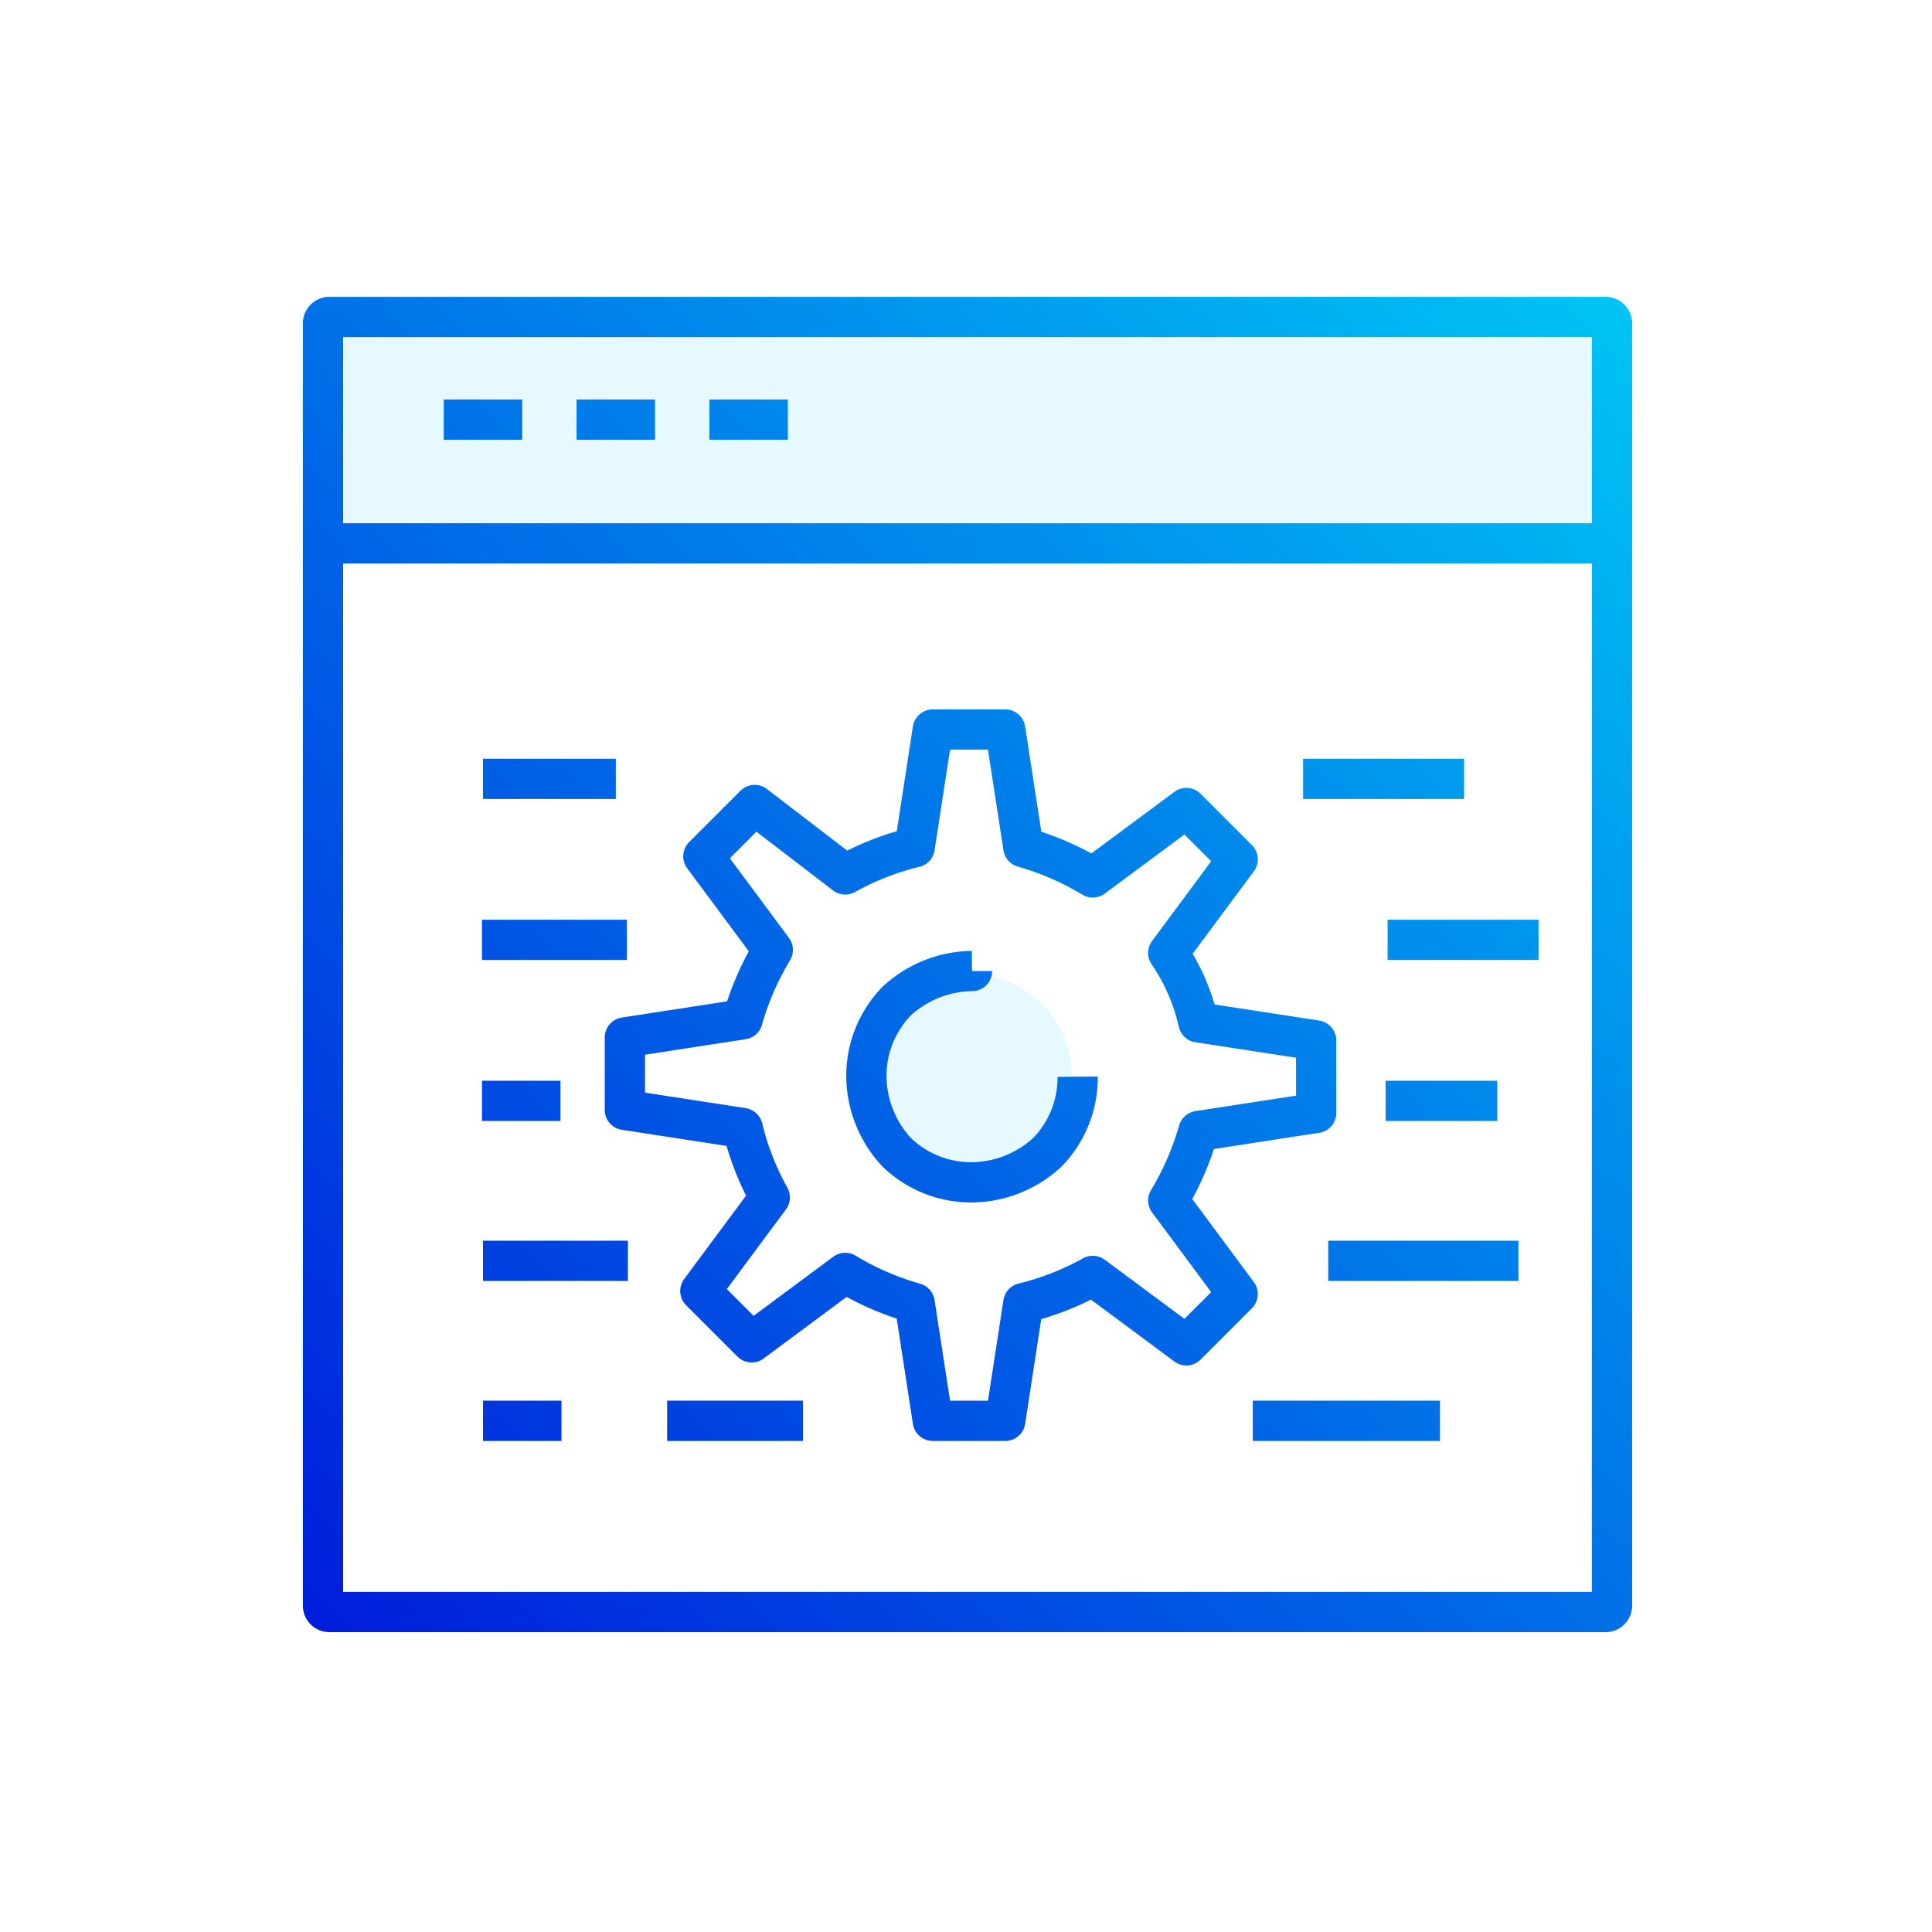 <svg id="design" xmlns="http://www.w3.org/2000/svg" xmlns:xlink="http://www.w3.org/1999/xlink" viewBox="0 0 96 96" stroke-linejoin="round"><defs><style>.cls-1{fill:#00c4f4;opacity:0.1;}.cls-2,.cls-3{fill:none;}.cls-2{stroke-miterlimit:10;stroke-width:2px;stroke:url(#Secondary);}</style><linearGradient id="Secondary" x1="11390.68" y1="6544.46" x2="11456.1" y2="6609.89" gradientTransform="matrix(1, 0, 0, -1, 0, 13736.72)" gradientUnits="userSpaceOnUse"><stop offset="0" stop-color="#001ddb"/><stop offset="1" stop-color="#00c4f4"/></linearGradient></defs><title>development-secondary</title><g id="_Groep_" data-name="&lt;Groep&gt;"><circle id="_Pad_" data-name="&lt;Pad&gt;" class="cls-1" cx="48.3" cy="53.4" r="4.95"/><path id="_Pad_2" data-name="&lt;Pad&gt;" class="cls-1" d="M11455,7138.62h-63.45a0.32,0.32,0,0,1-.3-0.3V7128a0.32,0.32,0,0,1,.3-0.3H11455a0.32,0.32,0,0,1,.3.3v10.35A0.32,0.32,0,0,1,11455,7138.62Z" transform="translate(-11375.31 -7111.62)"/><path id="_Samengesteld_pad_" data-name="&lt;Samengesteld pad&gt;" class="cls-2" d="M11455.11,7191.72h-63.45a0.32,0.32,0,0,1-.3-0.3v-63.75a0.32,0.32,0,0,1,.3-0.3h63.45a0.32,0.32,0,0,1,.3.3v63.75A0.32,0.32,0,0,1,11455.11,7191.72Zm-63.75-53.1h64.05m-54.15-6.15h-3.9m6.6,0h3.9m6.6,0h-3.9m-4.65,17.85h-6.6m48.75,0h-8m-33.6,8h-7.2m45,0h7.5m-52.5,8h3.9m41,0h5.55m-50.4,7.95h7.2m44.25,0h-9.45m-38.1,7.95h-3.9m9.15,0h6.75m31.65,0h-9.3m3.15-15.3v-3.6l-5.85-.9a10.07,10.07,0,0,0-1.5-3.45l3.45-4.65-2.55-2.55-4.65,3.45a14.15,14.15,0,0,0-3.45-1.5l-0.9-5.85h-3.6l-0.9,5.85a13.76,13.76,0,0,0-3.45,1.35l-4.5-3.45-2.55,2.55,3.45,4.65a14.15,14.15,0,0,0-1.5,3.45l-5.85.9v3.6l5.85,0.9a13.76,13.76,0,0,0,1.35,3.45l-3.45,4.65,2.55,2.55,4.65-3.45a14.15,14.15,0,0,0,3.45,1.5l0.9,5.85h3.6l0.9-5.85a13.76,13.76,0,0,0,3.45-1.35l4.65,3.45,2.55-2.55-3.45-4.65a14.15,14.15,0,0,0,1.5-3.45Zm-17.1-7.05a5.61,5.61,0,0,0-3.75,1.5,5.33,5.33,0,0,0-1.5,3.75,5.61,5.61,0,0,0,1.5,3.75,5.33,5.33,0,0,0,3.75,1.5,5.61,5.61,0,0,0,3.75-1.5,5.33,5.33,0,0,0,1.5-3.75" transform="translate(-11375.31 -7111.62)"/></g><rect class="cls-3" width="96" height="96"/></svg>
